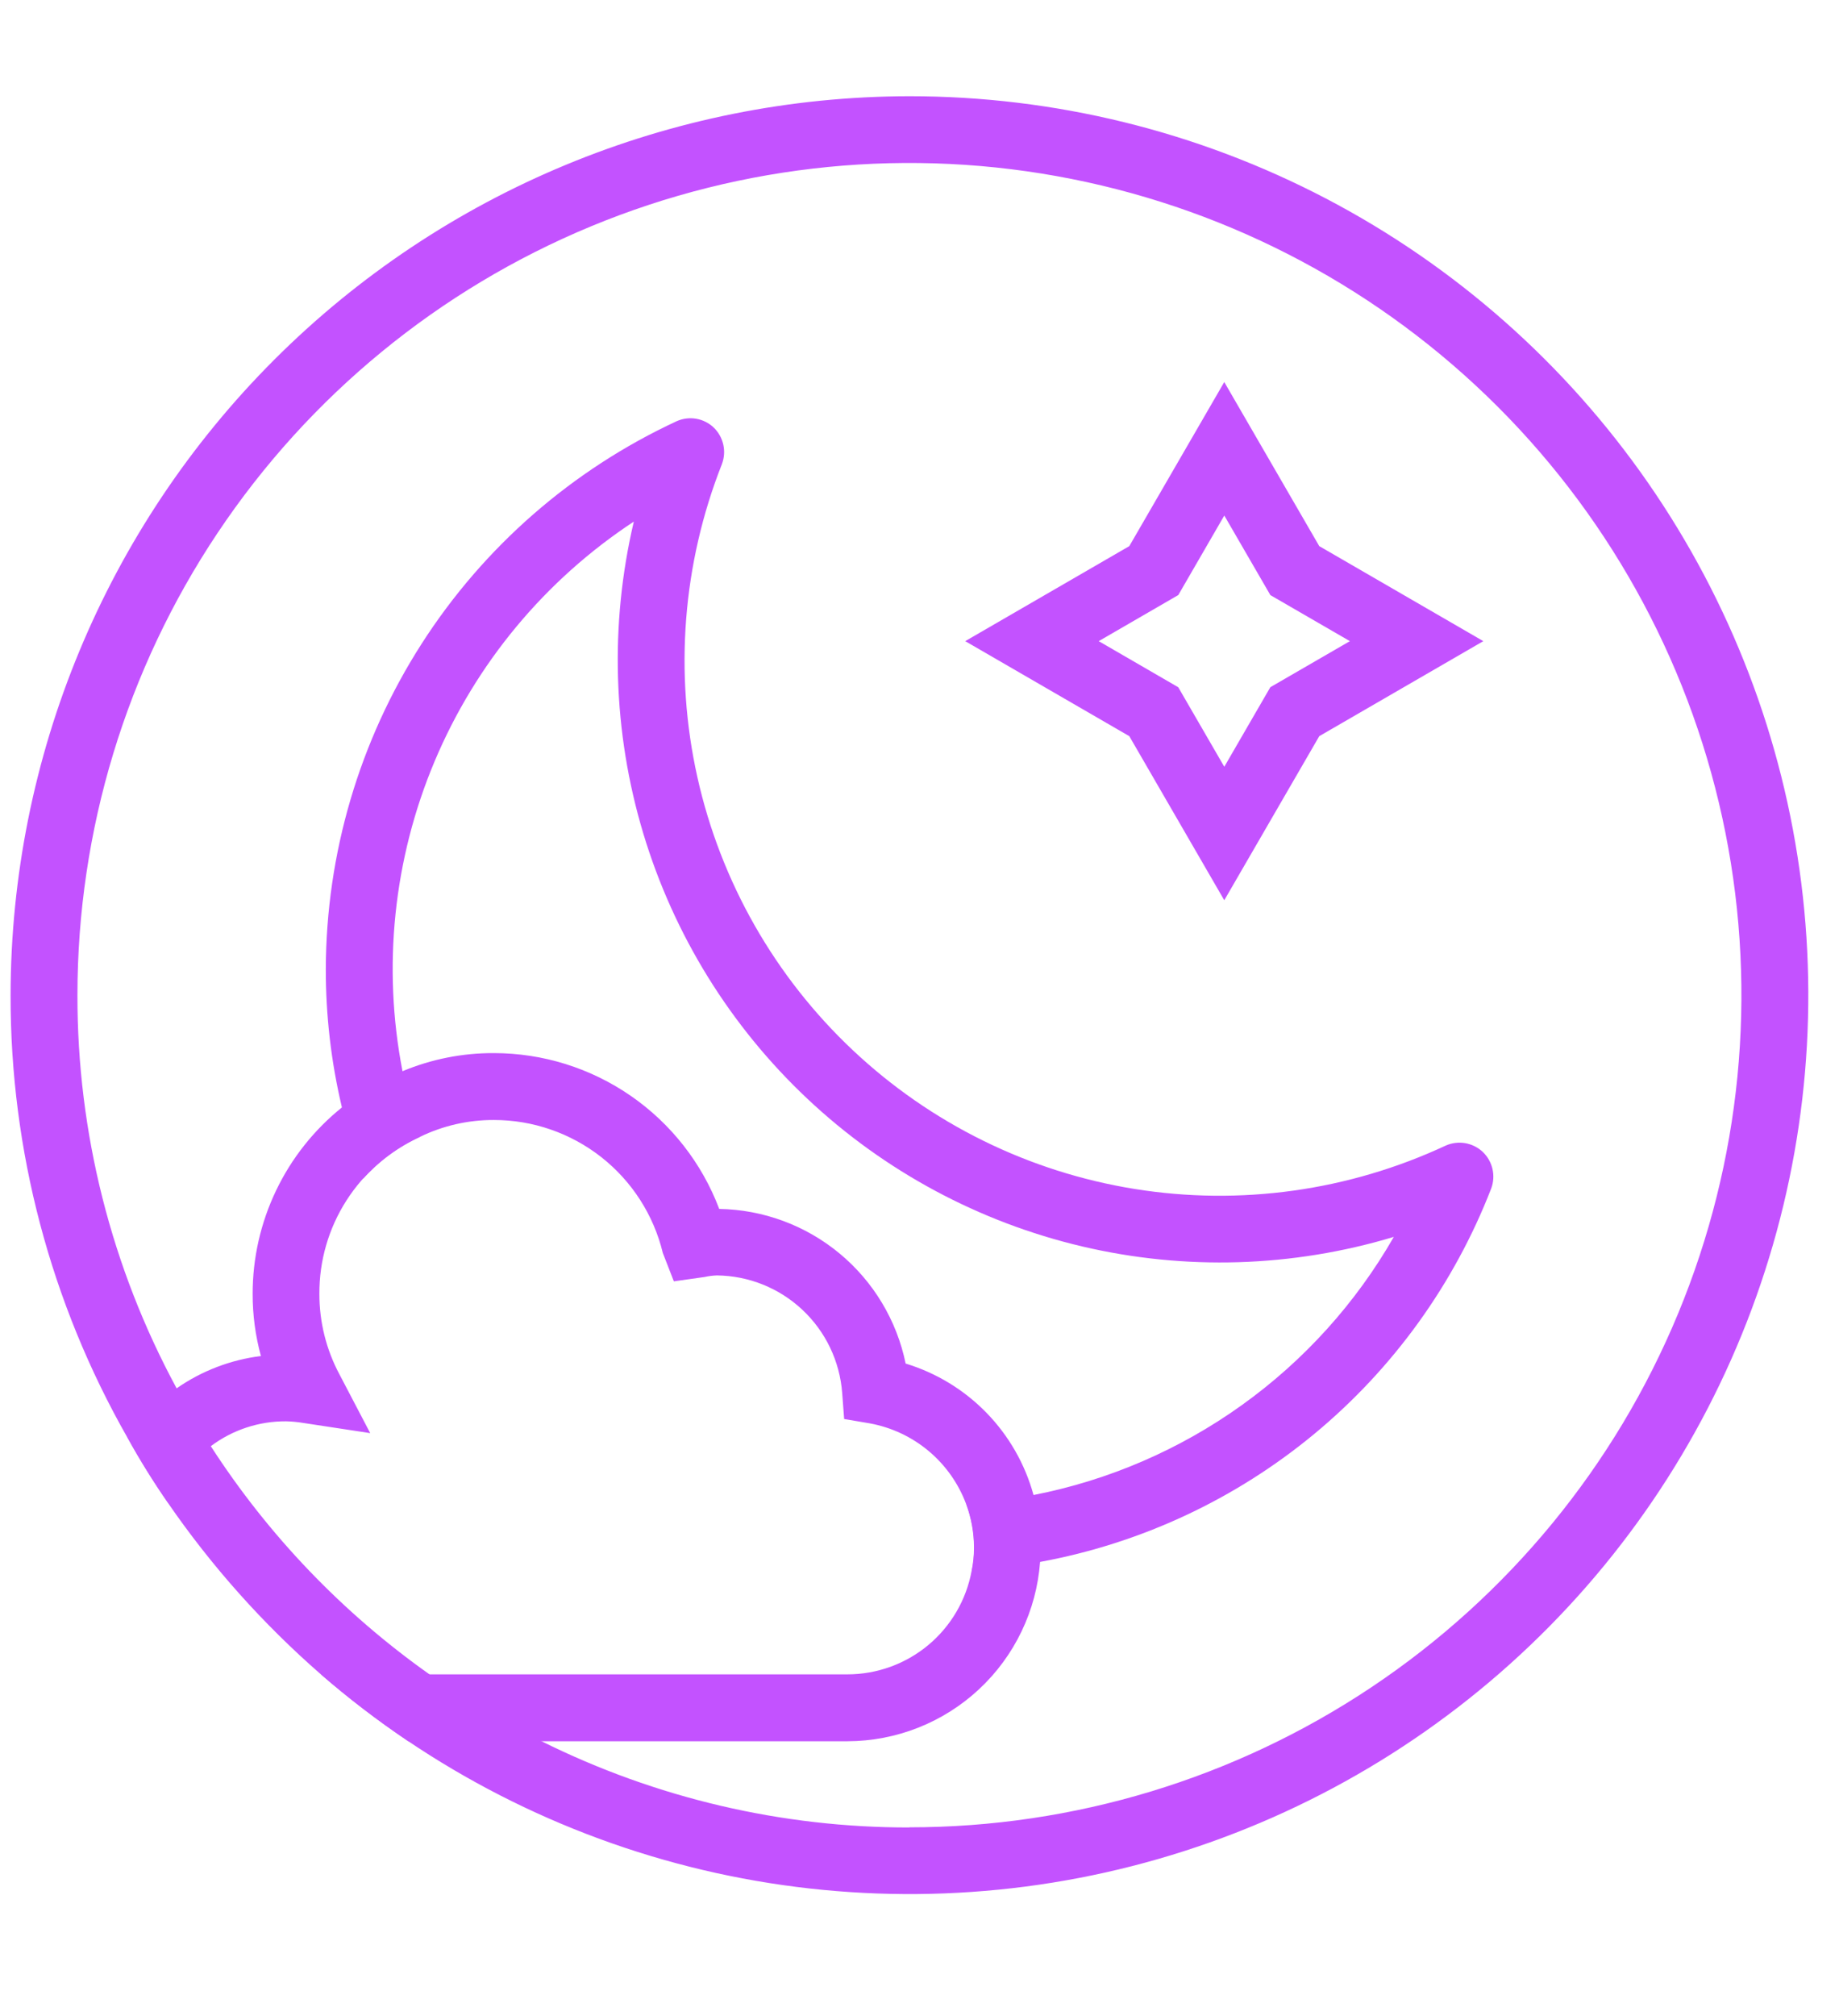 <svg width="73" height="80" viewBox="0 0 73 80" fill="none" xmlns="http://www.w3.org/2000/svg">
<path d="M36.101 3.819C26.641 3.829 17.572 7.592 10.882 14.281C4.193 20.971 0.431 30.04 0.42 39.5C0.411 45.655 2.01 51.705 5.057 57.052C5.549 57.943 6.086 58.808 6.666 59.644C8.398 62.158 10.439 64.446 12.74 66.452C17.092 70.224 22.293 72.887 27.898 74.212C33.503 75.537 39.346 75.486 44.926 74.062C50.507 72.638 55.66 69.884 59.945 66.035C64.23 62.187 67.519 57.358 69.532 51.961C71.545 46.565 72.221 40.761 71.503 35.047C70.785 29.332 68.694 23.877 65.409 19.146C62.124 14.415 57.742 10.55 52.639 7.881C47.535 5.212 41.861 3.818 36.101 3.819ZM36.101 72.526C31.035 72.532 26.038 71.361 21.501 69.106C19.942 68.355 18.452 67.467 17.05 66.451C13.605 64.014 10.658 60.94 8.368 57.394C7.867 56.657 7.413 55.889 7.009 55.094C4.417 50.304 3.065 44.941 3.074 39.494C3.074 32.962 5.011 26.577 8.64 21.146C12.269 15.715 17.427 11.482 23.462 8.982C29.497 6.482 36.137 5.828 42.543 7.103C48.95 8.377 54.834 11.523 59.453 16.141C64.072 20.76 67.217 26.645 68.492 33.051C69.766 39.458 69.112 46.098 66.612 52.133C64.113 58.167 59.88 63.325 54.449 66.954C49.017 70.583 42.632 72.52 36.1 72.52L36.101 72.526Z" fill="#C352FF"/>
<path d="M58.857 45.714C58.664 45.533 58.422 45.413 58.161 45.368C57.9 45.324 57.631 45.357 57.389 45.464C53.538 47.261 49.237 47.86 45.041 47.186C40.846 46.512 36.949 44.594 33.855 41.681C30.76 38.769 28.611 34.995 27.684 30.848C26.758 26.701 27.097 22.371 28.657 18.418C28.75 18.171 28.769 17.901 28.711 17.643C28.652 17.385 28.52 17.15 28.329 16.966C28.137 16.784 27.895 16.663 27.633 16.618C27.372 16.573 27.103 16.608 26.861 16.716C22.713 18.64 19.199 21.706 16.732 25.556C14.265 29.406 12.948 33.88 12.933 38.452C12.93 40.304 13.145 42.15 13.573 43.952C13.798 44.91 14.079 45.854 14.416 46.778C15.046 46.08 15.811 45.517 16.665 45.123C16.38 44.27 16.15 43.398 15.978 42.515C15.174 38.378 15.618 34.096 17.253 30.212C18.888 26.328 21.64 23.017 25.16 20.7C24.197 24.787 24.326 29.055 25.535 33.075C26.744 37.096 28.99 40.727 32.048 43.605C35.105 46.482 38.867 48.503 42.953 49.466C47.04 50.429 51.308 50.298 55.328 49.088C53.819 51.721 51.76 53.999 49.293 55.766C46.826 57.534 44.007 58.75 41.028 59.332C40.147 59.507 39.255 59.627 38.358 59.691C38.565 60.245 38.671 60.832 38.671 61.424C38.672 61.734 38.64 62.042 38.577 62.345C39.489 62.274 40.396 62.154 41.294 61.986C45.295 61.249 49.04 59.5 52.173 56.906C55.306 54.312 57.723 50.96 59.194 47.167C59.287 46.919 59.304 46.648 59.244 46.39C59.184 46.132 59.05 45.897 58.857 45.714Z" fill="#C352FF"/>
<path d="M35.95 54.115C35.598 52.403 34.673 50.862 33.328 49.747C31.983 48.631 30.297 48.007 28.55 47.978C27.863 46.161 26.639 44.596 25.04 43.491C23.442 42.386 21.545 41.794 19.602 41.794C18.359 41.789 17.127 42.033 15.979 42.512C16.151 43.395 16.381 44.267 16.666 45.12C17.581 44.675 18.585 44.445 19.602 44.449C21.151 44.447 22.656 44.967 23.875 45.924C25.093 46.882 25.953 48.221 26.317 49.727L26.754 50.851L27.972 50.679C28.131 50.643 28.293 50.623 28.456 50.617C29.72 50.63 30.934 51.117 31.856 51.981C32.779 52.846 33.343 54.025 33.437 55.286L33.515 56.317L34.53 56.489C35.39 56.646 36.195 57.023 36.865 57.584C37.536 58.145 38.05 58.87 38.356 59.689C39.253 59.625 40.145 59.505 41.026 59.33C40.689 58.103 40.047 56.981 39.159 56.069C38.272 55.158 37.168 54.485 35.95 54.115ZM41.026 59.33C40.689 58.103 40.047 56.981 39.159 56.069C38.272 55.158 37.168 54.485 35.95 54.115C35.598 52.403 34.673 50.862 33.328 49.747C31.983 48.631 30.297 48.007 28.55 47.978C27.863 46.161 26.639 44.596 25.04 43.491C23.442 42.386 21.545 41.794 19.602 41.794C17.404 41.795 15.275 42.557 13.574 43.949C12.467 44.838 11.573 45.965 10.96 47.246C10.346 48.527 10.028 49.929 10.029 51.349C10.027 52.182 10.138 53.012 10.357 53.816C9.156 53.965 8.009 54.404 7.015 55.096C6.242 55.612 5.579 56.275 5.063 57.048C5.555 57.939 6.092 58.804 6.672 59.64C7.01 58.742 7.601 57.961 8.372 57.391C9.232 56.746 10.28 56.4 11.355 56.407C11.58 56.412 11.804 56.433 12.026 56.47L14.696 56.876L13.478 54.549C12.951 53.565 12.676 52.466 12.678 51.349C12.671 50.038 13.043 48.752 13.75 47.647C14.456 46.541 15.467 45.664 16.66 45.119C17.575 44.674 18.579 44.444 19.596 44.448C21.145 44.446 22.65 44.966 23.869 45.923C25.087 46.881 25.947 48.22 26.311 49.726L26.748 50.85L27.966 50.678C28.125 50.642 28.287 50.621 28.45 50.616C29.714 50.629 30.928 51.115 31.85 51.98C32.773 52.845 33.337 54.024 33.431 55.285L33.509 56.316L34.524 56.488C35.384 56.645 36.189 57.022 36.86 57.583C37.53 58.144 38.044 58.869 38.35 59.688C38.557 60.242 38.663 60.829 38.663 61.421C38.664 61.731 38.632 62.039 38.569 62.342C38.357 63.496 37.747 64.538 36.846 65.289C35.944 66.039 34.808 66.45 33.635 66.449H12.742C13.843 67.404 15.001 68.291 16.209 69.104H33.636C35.574 69.101 37.44 68.365 38.858 67.045C40.277 65.725 41.145 63.917 41.287 61.984C41.313 61.798 41.323 61.61 41.318 61.422C41.324 60.715 41.225 60.01 41.025 59.331L41.026 59.33Z" fill="#C352FF"/>
<path d="M48.597 35.416L44.938 29.099L38.623 25.443L44.938 21.786L48.594 15.471L52.249 21.786L58.564 25.443L52.249 29.099L48.597 35.416ZM43.297 25.446L46.651 27.389L48.594 30.742L50.536 27.389L53.89 25.446L50.538 23.499L48.596 20.146L46.653 23.499L43.297 25.446Z" fill="#C352FF"/>
<path d="M48.598 35.728L44.828 29.216L38.315 25.445L44.828 21.674L48.598 15.162L52.369 21.674L58.881 25.445L52.369 29.216L48.598 35.728ZM38.94 25.445L45.057 28.987L45.077 29.024L48.598 35.105L52.139 28.987L52.175 28.965L58.257 25.445L52.139 21.902L52.119 21.866L48.598 15.784L45.056 21.902L45.02 21.924L38.94 25.445ZM48.598 31.051L46.541 27.502L42.989 25.445L46.541 23.387L48.598 19.838L50.655 23.387L54.207 25.445L50.655 27.502L48.598 31.051ZM43.614 25.445L46.771 27.274L46.792 27.31L48.599 30.43L50.426 27.274L50.462 27.252L53.584 25.445L50.426 23.617L50.406 23.58L48.599 20.46L46.772 23.617L46.736 23.637L43.614 25.445Z" fill="#C352FF"/>
</svg>

